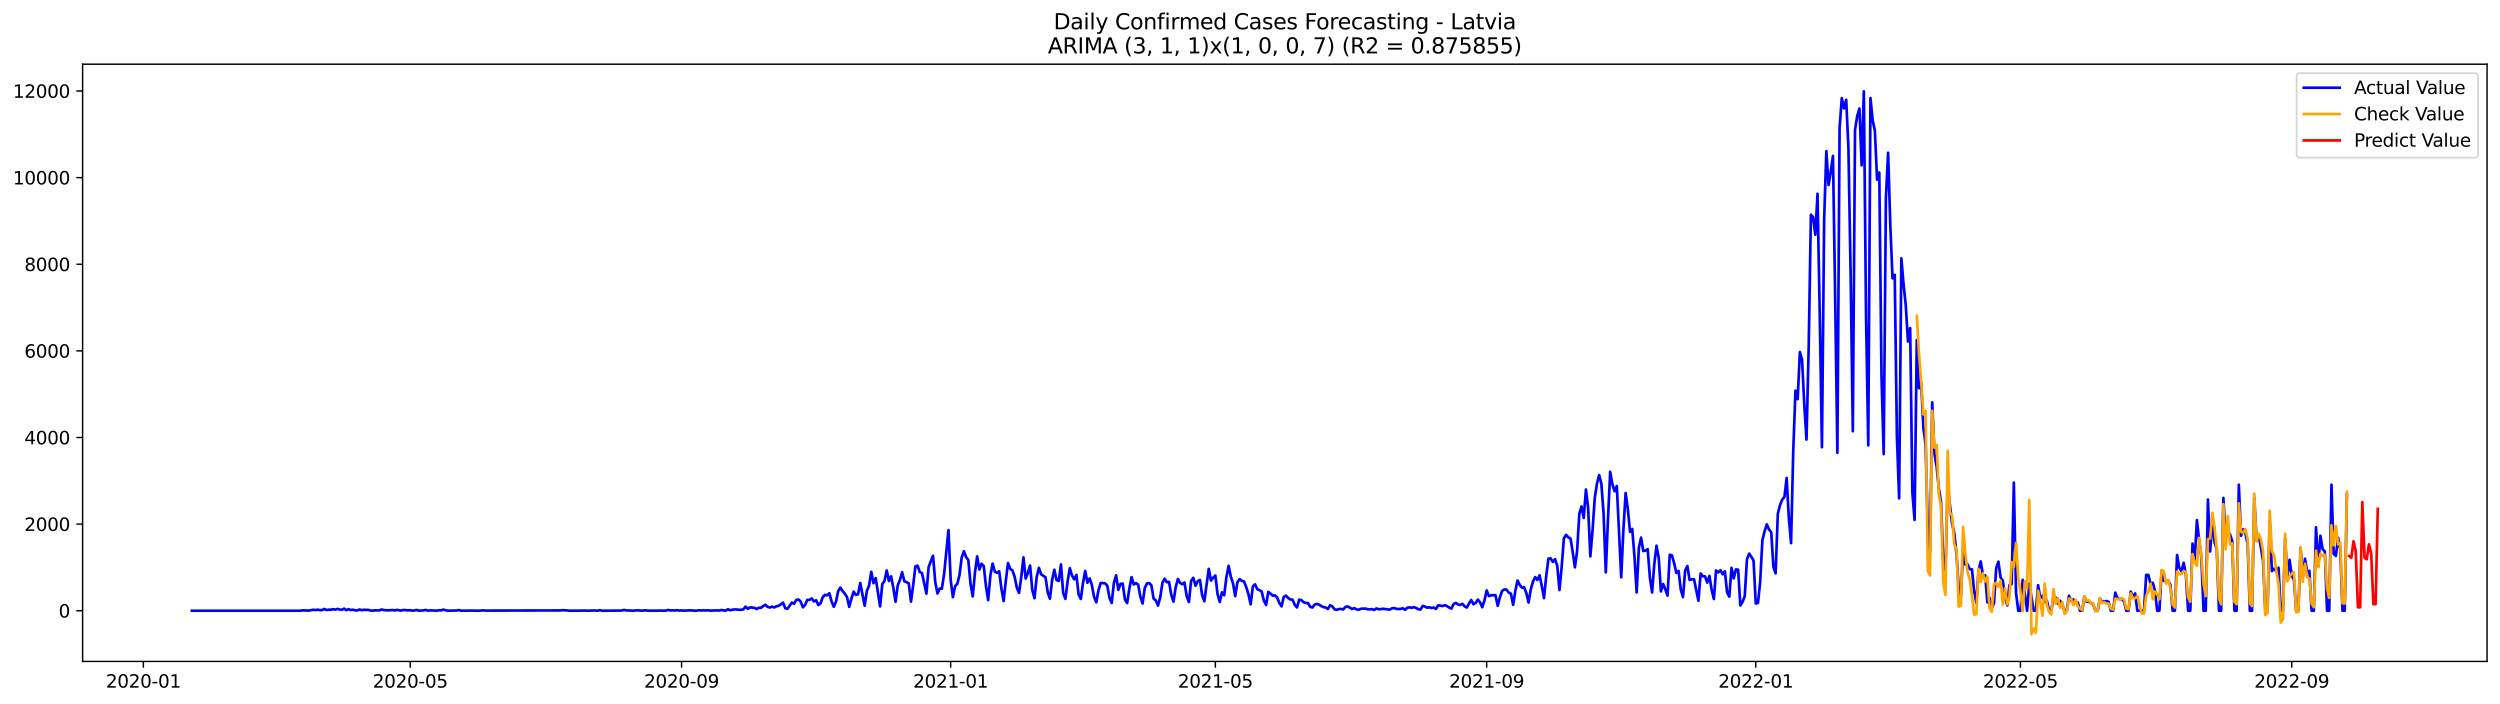 <?xml version="1.0" encoding="utf-8" standalone="no"?>
<!DOCTYPE svg PUBLIC "-//W3C//DTD SVG 1.1//EN"
  "http://www.w3.org/Graphics/SVG/1.1/DTD/svg11.dtd">
<svg xmlns:xlink="http://www.w3.org/1999/xlink" width="1392.412pt" height="392.274pt" viewBox="0 0 1392.412 392.274" xmlns="http://www.w3.org/2000/svg" version="1.1">
 <defs>
  <style type="text/css">*{stroke-linejoin: round; stroke-linecap: butt}</style>
 </defs>
 <g id="figure_1">
  <g id="patch_1">
   <path d="M 0 392.274 
L 1392.412 392.274 
L 1392.412 0 
L 0 0 
z
" style="fill: #ffffff"/>
  </g>
  <g id="axes_1">
   <g id="patch_2">
    <path d="M 46.013 368.396 
L 1385.213 368.396 
L 1385.213 35.755 
L 46.013 35.755 
z
" style="fill: #ffffff"/>
   </g>
   <g id="matplotlib.axis_1">
    <g id="xtick_1">
     <g id="line2d_1">
      <defs>
       <path id="m51c6eac107" d="M 0 0 
L 0 3.5 
" style="stroke: #000000; stroke-width: 0.8"/>
      </defs>
      <g>
       <use xlink:href="#m51c6eac107" x="79.858" y="368.396" style="stroke: #000000; stroke-width: 0.8"/>
      </g>
     </g>
     <g id="text_1">
      <!-- 2020-01 -->
      <g transform="translate(58.967 382.994)scale(0.1 -0.1)">
       <defs>
        <path id="DejaVuSans-32" d="M 1228 531 
L 3431 531 
L 3431 0 
L 469 0 
L 469 531 
Q 828 903 1448 1529 
Q 2069 2156 2228 2338 
Q 2531 2678 2651 2914 
Q 2772 3150 2772 3378 
Q 2772 3750 2511 3984 
Q 2250 4219 1831 4219 
Q 1534 4219 1204 4116 
Q 875 4013 500 3803 
L 500 4441 
Q 881 4594 1212 4672 
Q 1544 4750 1819 4750 
Q 2544 4750 2975 4387 
Q 3406 4025 3406 3419 
Q 3406 3131 3298 2873 
Q 3191 2616 2906 2266 
Q 2828 2175 2409 1742 
Q 1991 1309 1228 531 
z
" transform="scale(0.016)"/>
        <path id="DejaVuSans-30" d="M 2034 4250 
Q 1547 4250 1301 3770 
Q 1056 3291 1056 2328 
Q 1056 1369 1301 889 
Q 1547 409 2034 409 
Q 2525 409 2770 889 
Q 3016 1369 3016 2328 
Q 3016 3291 2770 3770 
Q 2525 4250 2034 4250 
z
M 2034 4750 
Q 2819 4750 3233 4129 
Q 3647 3509 3647 2328 
Q 3647 1150 3233 529 
Q 2819 -91 2034 -91 
Q 1250 -91 836 529 
Q 422 1150 422 2328 
Q 422 3509 836 4129 
Q 1250 4750 2034 4750 
z
" transform="scale(0.016)"/>
        <path id="DejaVuSans-2d" d="M 313 2009 
L 1997 2009 
L 1997 1497 
L 313 1497 
L 313 2009 
z
" transform="scale(0.016)"/>
        <path id="DejaVuSans-31" d="M 794 531 
L 1825 531 
L 1825 4091 
L 703 3866 
L 703 4441 
L 1819 4666 
L 2450 4666 
L 2450 531 
L 3481 531 
L 3481 0 
L 794 0 
L 794 531 
z
" transform="scale(0.016)"/>
       </defs>
       <use xlink:href="#DejaVuSans-32"/>
       <use xlink:href="#DejaVuSans-30" x="63.623"/>
       <use xlink:href="#DejaVuSans-32" x="127.246"/>
       <use xlink:href="#DejaVuSans-30" x="190.869"/>
       <use xlink:href="#DejaVuSans-2d" x="254.492"/>
       <use xlink:href="#DejaVuSans-30" x="290.576"/>
       <use xlink:href="#DejaVuSans-31" x="354.199"/>
      </g>
     </g>
    </g>
    <g id="xtick_2">
     <g id="line2d_2">
      <g>
       <use xlink:href="#m51c6eac107" x="228.508" y="368.396" style="stroke: #000000; stroke-width: 0.8"/>
      </g>
     </g>
     <g id="text_2">
      <!-- 2020-05 -->
      <g transform="translate(207.616 382.994)scale(0.1 -0.1)">
       <defs>
        <path id="DejaVuSans-35" d="M 691 4666 
L 3169 4666 
L 3169 4134 
L 1269 4134 
L 1269 2991 
Q 1406 3038 1543 3061 
Q 1681 3084 1819 3084 
Q 2600 3084 3056 2656 
Q 3513 2228 3513 1497 
Q 3513 744 3044 326 
Q 2575 -91 1722 -91 
Q 1428 -91 1123 -41 
Q 819 9 494 109 
L 494 744 
Q 775 591 1075 516 
Q 1375 441 1709 441 
Q 2250 441 2565 725 
Q 2881 1009 2881 1497 
Q 2881 1984 2565 2268 
Q 2250 2553 1709 2553 
Q 1456 2553 1204 2497 
Q 953 2441 691 2322 
L 691 4666 
z
" transform="scale(0.016)"/>
       </defs>
       <use xlink:href="#DejaVuSans-32"/>
       <use xlink:href="#DejaVuSans-30" x="63.623"/>
       <use xlink:href="#DejaVuSans-32" x="127.246"/>
       <use xlink:href="#DejaVuSans-30" x="190.869"/>
       <use xlink:href="#DejaVuSans-2d" x="254.492"/>
       <use xlink:href="#DejaVuSans-30" x="290.576"/>
       <use xlink:href="#DejaVuSans-35" x="354.199"/>
      </g>
     </g>
    </g>
    <g id="xtick_3">
     <g id="line2d_3">
      <g>
       <use xlink:href="#m51c6eac107" x="379.615" y="368.396" style="stroke: #000000; stroke-width: 0.8"/>
      </g>
     </g>
     <g id="text_3">
      <!-- 2020-09 -->
      <g transform="translate(358.723 382.994)scale(0.1 -0.1)">
       <defs>
        <path id="DejaVuSans-39" d="M 703 97 
L 703 672 
Q 941 559 1184 500 
Q 1428 441 1663 441 
Q 2288 441 2617 861 
Q 2947 1281 2994 2138 
Q 2813 1869 2534 1725 
Q 2256 1581 1919 1581 
Q 1219 1581 811 2004 
Q 403 2428 403 3163 
Q 403 3881 828 4315 
Q 1253 4750 1959 4750 
Q 2769 4750 3195 4129 
Q 3622 3509 3622 2328 
Q 3622 1225 3098 567 
Q 2575 -91 1691 -91 
Q 1453 -91 1209 -44 
Q 966 3 703 97 
z
M 1959 2075 
Q 2384 2075 2632 2365 
Q 2881 2656 2881 3163 
Q 2881 3666 2632 3958 
Q 2384 4250 1959 4250 
Q 1534 4250 1286 3958 
Q 1038 3666 1038 3163 
Q 1038 2656 1286 2365 
Q 1534 2075 1959 2075 
z
" transform="scale(0.016)"/>
       </defs>
       <use xlink:href="#DejaVuSans-32"/>
       <use xlink:href="#DejaVuSans-30" x="63.623"/>
       <use xlink:href="#DejaVuSans-32" x="127.246"/>
       <use xlink:href="#DejaVuSans-30" x="190.869"/>
       <use xlink:href="#DejaVuSans-2d" x="254.492"/>
       <use xlink:href="#DejaVuSans-30" x="290.576"/>
       <use xlink:href="#DejaVuSans-39" x="354.199"/>
      </g>
     </g>
    </g>
    <g id="xtick_4">
     <g id="line2d_4">
      <g>
       <use xlink:href="#m51c6eac107" x="529.493" y="368.396" style="stroke: #000000; stroke-width: 0.8"/>
      </g>
     </g>
     <g id="text_4">
      <!-- 2021-01 -->
      <g transform="translate(508.602 382.994)scale(0.1 -0.1)">
       <use xlink:href="#DejaVuSans-32"/>
       <use xlink:href="#DejaVuSans-30" x="63.623"/>
       <use xlink:href="#DejaVuSans-32" x="127.246"/>
       <use xlink:href="#DejaVuSans-31" x="190.869"/>
       <use xlink:href="#DejaVuSans-2d" x="254.492"/>
       <use xlink:href="#DejaVuSans-30" x="290.576"/>
       <use xlink:href="#DejaVuSans-31" x="354.199"/>
      </g>
     </g>
    </g>
    <g id="xtick_5">
     <g id="line2d_5">
      <g>
       <use xlink:href="#m51c6eac107" x="676.914" y="368.396" style="stroke: #000000; stroke-width: 0.8"/>
      </g>
     </g>
     <g id="text_5">
      <!-- 2021-05 -->
      <g transform="translate(656.023 382.994)scale(0.1 -0.1)">
       <use xlink:href="#DejaVuSans-32"/>
       <use xlink:href="#DejaVuSans-30" x="63.623"/>
       <use xlink:href="#DejaVuSans-32" x="127.246"/>
       <use xlink:href="#DejaVuSans-31" x="190.869"/>
       <use xlink:href="#DejaVuSans-2d" x="254.492"/>
       <use xlink:href="#DejaVuSans-30" x="290.576"/>
       <use xlink:href="#DejaVuSans-35" x="354.199"/>
      </g>
     </g>
    </g>
    <g id="xtick_6">
     <g id="line2d_6">
      <g>
       <use xlink:href="#m51c6eac107" x="828.021" y="368.396" style="stroke: #000000; stroke-width: 0.8"/>
      </g>
     </g>
     <g id="text_6">
      <!-- 2021-09 -->
      <g transform="translate(807.13 382.994)scale(0.1 -0.1)">
       <use xlink:href="#DejaVuSans-32"/>
       <use xlink:href="#DejaVuSans-30" x="63.623"/>
       <use xlink:href="#DejaVuSans-32" x="127.246"/>
       <use xlink:href="#DejaVuSans-31" x="190.869"/>
       <use xlink:href="#DejaVuSans-2d" x="254.492"/>
       <use xlink:href="#DejaVuSans-30" x="290.576"/>
       <use xlink:href="#DejaVuSans-39" x="354.199"/>
      </g>
     </g>
    </g>
    <g id="xtick_7">
     <g id="line2d_7">
      <g>
       <use xlink:href="#m51c6eac107" x="977.9" y="368.396" style="stroke: #000000; stroke-width: 0.8"/>
      </g>
     </g>
     <g id="text_7">
      <!-- 2022-01 -->
      <g transform="translate(957.008 382.994)scale(0.1 -0.1)">
       <use xlink:href="#DejaVuSans-32"/>
       <use xlink:href="#DejaVuSans-30" x="63.623"/>
       <use xlink:href="#DejaVuSans-32" x="127.246"/>
       <use xlink:href="#DejaVuSans-32" x="190.869"/>
       <use xlink:href="#DejaVuSans-2d" x="254.492"/>
       <use xlink:href="#DejaVuSans-30" x="290.576"/>
       <use xlink:href="#DejaVuSans-31" x="354.199"/>
      </g>
     </g>
    </g>
    <g id="xtick_8">
     <g id="line2d_8">
      <g>
       <use xlink:href="#m51c6eac107" x="1125.321" y="368.396" style="stroke: #000000; stroke-width: 0.8"/>
      </g>
     </g>
     <g id="text_8">
      <!-- 2022-05 -->
      <g transform="translate(1104.43 382.994)scale(0.1 -0.1)">
       <use xlink:href="#DejaVuSans-32"/>
       <use xlink:href="#DejaVuSans-30" x="63.623"/>
       <use xlink:href="#DejaVuSans-32" x="127.246"/>
       <use xlink:href="#DejaVuSans-32" x="190.869"/>
       <use xlink:href="#DejaVuSans-2d" x="254.492"/>
       <use xlink:href="#DejaVuSans-30" x="290.576"/>
       <use xlink:href="#DejaVuSans-35" x="354.199"/>
      </g>
     </g>
    </g>
    <g id="xtick_9">
     <g id="line2d_9">
      <g>
       <use xlink:href="#m51c6eac107" x="1276.428" y="368.396" style="stroke: #000000; stroke-width: 0.8"/>
      </g>
     </g>
     <g id="text_9">
      <!-- 2022-09 -->
      <g transform="translate(1255.536 382.994)scale(0.1 -0.1)">
       <use xlink:href="#DejaVuSans-32"/>
       <use xlink:href="#DejaVuSans-30" x="63.623"/>
       <use xlink:href="#DejaVuSans-32" x="127.246"/>
       <use xlink:href="#DejaVuSans-32" x="190.869"/>
       <use xlink:href="#DejaVuSans-2d" x="254.492"/>
       <use xlink:href="#DejaVuSans-30" x="290.576"/>
       <use xlink:href="#DejaVuSans-39" x="354.199"/>
      </g>
     </g>
    </g>
   </g>
   <g id="matplotlib.axis_2">
    <g id="ytick_1">
     <g id="line2d_10">
      <defs>
       <path id="m98a4497233" d="M 0 0 
L -3.5 0 
" style="stroke: #000000; stroke-width: 0.8"/>
      </defs>
      <g>
       <use xlink:href="#m98a4497233" x="46.013" y="340.156" style="stroke: #000000; stroke-width: 0.8"/>
      </g>
     </g>
     <g id="text_10">
      <!-- 0 -->
      <g transform="translate(32.65 343.956)scale(0.1 -0.1)">
       <use xlink:href="#DejaVuSans-30"/>
      </g>
     </g>
    </g>
    <g id="ytick_2">
     <g id="line2d_11">
      <g>
       <use xlink:href="#m98a4497233" x="46.013" y="291.911" style="stroke: #000000; stroke-width: 0.8"/>
      </g>
     </g>
     <g id="text_11">
      <!-- 2000 -->
      <g transform="translate(13.562 295.71)scale(0.1 -0.1)">
       <use xlink:href="#DejaVuSans-32"/>
       <use xlink:href="#DejaVuSans-30" x="63.623"/>
       <use xlink:href="#DejaVuSans-30" x="127.246"/>
       <use xlink:href="#DejaVuSans-30" x="190.869"/>
      </g>
     </g>
    </g>
    <g id="ytick_3">
     <g id="line2d_12">
      <g>
       <use xlink:href="#m98a4497233" x="46.013" y="243.665" style="stroke: #000000; stroke-width: 0.8"/>
      </g>
     </g>
     <g id="text_12">
      <!-- 4000 -->
      <g transform="translate(13.562 247.464)scale(0.1 -0.1)">
       <defs>
        <path id="DejaVuSans-34" d="M 2419 4116 
L 825 1625 
L 2419 1625 
L 2419 4116 
z
M 2253 4666 
L 3047 4666 
L 3047 1625 
L 3713 1625 
L 3713 1100 
L 3047 1100 
L 3047 0 
L 2419 0 
L 2419 1100 
L 313 1100 
L 313 1709 
L 2253 4666 
z
" transform="scale(0.016)"/>
       </defs>
       <use xlink:href="#DejaVuSans-34"/>
       <use xlink:href="#DejaVuSans-30" x="63.623"/>
       <use xlink:href="#DejaVuSans-30" x="127.246"/>
       <use xlink:href="#DejaVuSans-30" x="190.869"/>
      </g>
     </g>
    </g>
    <g id="ytick_4">
     <g id="line2d_13">
      <g>
       <use xlink:href="#m98a4497233" x="46.013" y="195.419" style="stroke: #000000; stroke-width: 0.8"/>
      </g>
     </g>
     <g id="text_13">
      <!-- 6000 -->
      <g transform="translate(13.562 199.219)scale(0.1 -0.1)">
       <defs>
        <path id="DejaVuSans-36" d="M 2113 2584 
Q 1688 2584 1439 2293 
Q 1191 2003 1191 1497 
Q 1191 994 1439 701 
Q 1688 409 2113 409 
Q 2538 409 2786 701 
Q 3034 994 3034 1497 
Q 3034 2003 2786 2293 
Q 2538 2584 2113 2584 
z
M 3366 4563 
L 3366 3988 
Q 3128 4100 2886 4159 
Q 2644 4219 2406 4219 
Q 1781 4219 1451 3797 
Q 1122 3375 1075 2522 
Q 1259 2794 1537 2939 
Q 1816 3084 2150 3084 
Q 2853 3084 3261 2657 
Q 3669 2231 3669 1497 
Q 3669 778 3244 343 
Q 2819 -91 2113 -91 
Q 1303 -91 875 529 
Q 447 1150 447 2328 
Q 447 3434 972 4092 
Q 1497 4750 2381 4750 
Q 2619 4750 2861 4703 
Q 3103 4656 3366 4563 
z
" transform="scale(0.016)"/>
       </defs>
       <use xlink:href="#DejaVuSans-36"/>
       <use xlink:href="#DejaVuSans-30" x="63.623"/>
       <use xlink:href="#DejaVuSans-30" x="127.246"/>
       <use xlink:href="#DejaVuSans-30" x="190.869"/>
      </g>
     </g>
    </g>
    <g id="ytick_5">
     <g id="line2d_14">
      <g>
       <use xlink:href="#m98a4497233" x="46.013" y="147.174" style="stroke: #000000; stroke-width: 0.8"/>
      </g>
     </g>
     <g id="text_14">
      <!-- 8000 -->
      <g transform="translate(13.562 150.973)scale(0.1 -0.1)">
       <defs>
        <path id="DejaVuSans-38" d="M 2034 2216 
Q 1584 2216 1326 1975 
Q 1069 1734 1069 1313 
Q 1069 891 1326 650 
Q 1584 409 2034 409 
Q 2484 409 2743 651 
Q 3003 894 3003 1313 
Q 3003 1734 2745 1975 
Q 2488 2216 2034 2216 
z
M 1403 2484 
Q 997 2584 770 2862 
Q 544 3141 544 3541 
Q 544 4100 942 4425 
Q 1341 4750 2034 4750 
Q 2731 4750 3128 4425 
Q 3525 4100 3525 3541 
Q 3525 3141 3298 2862 
Q 3072 2584 2669 2484 
Q 3125 2378 3379 2068 
Q 3634 1759 3634 1313 
Q 3634 634 3220 271 
Q 2806 -91 2034 -91 
Q 1263 -91 848 271 
Q 434 634 434 1313 
Q 434 1759 690 2068 
Q 947 2378 1403 2484 
z
M 1172 3481 
Q 1172 3119 1398 2916 
Q 1625 2713 2034 2713 
Q 2441 2713 2670 2916 
Q 2900 3119 2900 3481 
Q 2900 3844 2670 4047 
Q 2441 4250 2034 4250 
Q 1625 4250 1398 4047 
Q 1172 3844 1172 3481 
z
" transform="scale(0.016)"/>
       </defs>
       <use xlink:href="#DejaVuSans-38"/>
       <use xlink:href="#DejaVuSans-30" x="63.623"/>
       <use xlink:href="#DejaVuSans-30" x="127.246"/>
       <use xlink:href="#DejaVuSans-30" x="190.869"/>
      </g>
     </g>
    </g>
    <g id="ytick_6">
     <g id="line2d_15">
      <g>
       <use xlink:href="#m98a4497233" x="46.013" y="98.928" style="stroke: #000000; stroke-width: 0.8"/>
      </g>
     </g>
     <g id="text_15">
      <!-- 10000 -->
      <g transform="translate(7.2 102.727)scale(0.1 -0.1)">
       <use xlink:href="#DejaVuSans-31"/>
       <use xlink:href="#DejaVuSans-30" x="63.623"/>
       <use xlink:href="#DejaVuSans-30" x="127.246"/>
       <use xlink:href="#DejaVuSans-30" x="190.869"/>
       <use xlink:href="#DejaVuSans-30" x="254.492"/>
      </g>
     </g>
    </g>
    <g id="ytick_7">
     <g id="line2d_16">
      <g>
       <use xlink:href="#m98a4497233" x="46.013" y="50.683" style="stroke: #000000; stroke-width: 0.8"/>
      </g>
     </g>
     <g id="text_16">
      <!-- 12000 -->
      <g transform="translate(7.2 54.482)scale(0.1 -0.1)">
       <use xlink:href="#DejaVuSans-31"/>
       <use xlink:href="#DejaVuSans-32" x="63.623"/>
       <use xlink:href="#DejaVuSans-30" x="127.246"/>
       <use xlink:href="#DejaVuSans-30" x="190.869"/>
       <use xlink:href="#DejaVuSans-30" x="254.492"/>
      </g>
     </g>
    </g>
   </g>
   <g id="line2d_17">
    <path d="M 106.885 340.156 
L 167.082 340.156 
L 168.311 339.988 
L 169.539 339.939 
L 170.768 340.06 
L 171.996 340.06 
L 174.453 339.626 
L 175.682 339.795 
L 176.91 339.553 
L 178.139 339.843 
L 179.367 339.795 
L 180.596 339.167 
L 181.824 339.746 
L 183.053 339.577 
L 184.281 339.602 
L 185.51 339.288 
L 186.738 339.553 
L 187.967 339.143 
L 189.195 339.457 
L 190.424 339.626 
L 191.652 338.999 
L 192.881 339.867 
L 194.11 339.312 
L 195.338 339.77 
L 196.567 339.577 
L 197.795 339.939 
L 199.024 340.012 
L 200.252 339.457 
L 201.481 339.867 
L 202.709 339.602 
L 203.938 339.722 
L 205.166 339.65 
L 206.395 340.06 
L 207.623 340.108 
L 208.852 339.939 
L 211.309 339.988 
L 212.537 339.433 
L 213.766 339.795 
L 216.223 339.939 
L 218.68 339.746 
L 219.908 340.012 
L 221.137 339.674 
L 222.365 339.963 
L 223.594 340.012 
L 224.822 339.722 
L 227.279 339.939 
L 228.508 339.867 
L 229.736 340.132 
L 232.193 339.746 
L 233.422 340.156 
L 235.879 339.939 
L 237.107 339.698 
L 238.336 340.108 
L 239.564 339.939 
L 243.25 340.132 
L 244.478 339.891 
L 245.707 339.963 
L 246.935 339.505 
L 248.164 339.891 
L 249.393 340.132 
L 254.307 340.036 
L 255.535 339.77 
L 256.764 340.132 
L 262.906 340.084 
L 266.592 340.156 
L 269.049 339.963 
L 270.277 340.084 
L 312.047 339.988 
L 313.275 339.843 
L 315.732 339.963 
L 316.961 340.156 
L 325.56 340.084 
L 328.017 340.132 
L 330.474 340.012 
L 332.931 340.132 
L 334.16 339.843 
L 335.388 340.156 
L 343.988 340.084 
L 345.216 340.084 
L 346.445 339.963 
L 347.673 339.722 
L 348.902 340.012 
L 350.13 339.988 
L 352.587 340.156 
L 355.044 339.915 
L 357.502 340.132 
L 358.73 339.988 
L 359.959 339.988 
L 361.187 340.132 
L 364.873 340.132 
L 368.558 340.06 
L 369.787 340.156 
L 371.015 340.036 
L 372.244 339.722 
L 373.472 340.012 
L 374.701 339.939 
L 375.929 340.012 
L 377.158 339.867 
L 378.386 340.084 
L 379.615 339.963 
L 380.843 340.108 
L 384.529 339.939 
L 386.986 340.132 
L 388.214 340.084 
L 389.443 339.891 
L 390.671 340.036 
L 391.9 339.891 
L 393.128 340.036 
L 394.357 339.915 
L 395.585 340.084 
L 399.271 339.963 
L 400.499 340.06 
L 401.728 339.746 
L 404.185 340.132 
L 405.413 339.336 
L 406.642 339.867 
L 409.099 339.409 
L 410.327 339.457 
L 411.556 339.626 
L 412.785 339.65 
L 414.013 339.384 
L 415.242 337.865 
L 416.47 339.095 
L 417.699 338.299 
L 420.156 338.54 
L 421.384 339.191 
L 422.613 338.516 
L 423.841 338.54 
L 425.07 337.527 
L 426.298 336.852 
L 427.527 338.009 
L 428.755 338.371 
L 429.984 337.865 
L 431.212 338.347 
L 432.441 337.696 
L 433.669 337.406 
L 434.898 336.586 
L 436.126 335.621 
L 437.355 338.757 
L 438.583 339.095 
L 441.04 335.621 
L 442.269 336.273 
L 443.497 334.126 
L 444.726 333.909 
L 445.954 335.066 
L 447.183 338.251 
L 448.411 336.876 
L 449.64 334.102 
L 450.868 334.102 
L 452.097 333.306 
L 453.325 334.97 
L 454.554 334.319 
L 455.782 336.972 
L 457.011 336.031 
L 458.239 332.606 
L 459.468 331.303 
L 460.696 331.545 
L 461.925 330.411 
L 463.153 334.97 
L 464.382 337.937 
L 465.61 335.139 
L 466.839 329.229 
L 468.068 327.299 
L 469.296 329.181 
L 470.525 330.628 
L 471.753 332.534 
L 472.982 338.009 
L 474.21 333.45 
L 475.439 329.494 
L 476.667 331.327 
L 477.896 330.99 
L 479.124 324.67 
L 481.581 337.358 
L 482.81 329.132 
L 484.038 326.165 
L 485.267 318.494 
L 486.495 324.79 
L 487.724 321.992 
L 490.181 337.744 
L 491.409 325.393 
L 492.638 323.512 
L 493.866 317.722 
L 495.095 323.608 
L 496.323 321.003 
L 497.552 327.468 
L 498.78 335.163 
L 500.009 326.069 
L 501.237 322.981 
L 502.466 318.687 
L 503.694 323.753 
L 504.923 324.235 
L 506.151 324.983 
L 507.38 335.091 
L 508.608 325.996 
L 509.837 315.479 
L 511.065 315.069 
L 512.294 318.639 
L 513.522 319.17 
L 515.979 330.628 
L 517.208 315.937 
L 518.436 312.536 
L 519.665 309.52 
L 520.893 324.091 
L 522.122 330.531 
L 523.351 327.83 
L 524.579 327.902 
L 525.808 319.941 
L 528.265 295.264 
L 529.493 323.005 
L 530.722 332.582 
L 531.95 326.455 
L 533.179 325.176 
L 534.407 320.279 
L 535.636 310.509 
L 536.864 307.012 
L 538.093 310.316 
L 539.321 311.933 
L 540.55 325.297 
L 541.778 332.172 
L 543.007 318.977 
L 544.235 309.882 
L 545.464 317.24 
L 546.692 314.007 
L 547.921 315.286 
L 549.149 326.479 
L 550.378 334.27 
L 551.606 320.569 
L 552.835 313.911 
L 554.063 318.398 
L 555.292 319.025 
L 556.52 318.205 
L 557.749 327.806 
L 558.977 334.777 
L 560.206 323.439 
L 561.434 313.549 
L 562.663 316.878 
L 563.891 317.698 
L 565.12 321.22 
L 566.348 327.299 
L 567.577 330.242 
L 568.805 321.461 
L 570.034 310.461 
L 571.262 322.257 
L 572.491 319.025 
L 573.719 314.972 
L 574.948 328.577 
L 576.176 333.209 
L 577.405 321.316 
L 578.634 316.275 
L 579.862 319.845 
L 582.319 321.509 
L 583.548 329.928 
L 584.776 333.45 
L 586.005 322.957 
L 587.233 317.336 
L 588.462 323.077 
L 589.69 323.536 
L 590.919 314.369 
L 592.147 330.266 
L 593.376 333.547 
L 594.604 324.018 
L 595.833 316.444 
L 597.061 320.545 
L 598.29 322.667 
L 599.518 320.207 
L 600.747 331.086 
L 601.975 333.595 
L 603.204 324.597 
L 604.432 317.988 
L 605.661 324.573 
L 606.889 322.161 
L 608.118 325.803 
L 609.346 332.389 
L 610.575 335.477 
L 611.803 328.77 
L 613.032 324.742 
L 614.26 324.766 
L 615.489 324.911 
L 616.717 326.213 
L 617.946 332.992 
L 619.174 335.863 
L 620.403 324.645 
L 621.631 320.424 
L 622.86 328.529 
L 624.088 325.152 
L 625.317 325.08 
L 626.545 333.884 
L 627.774 335.887 
L 629.002 327.902 
L 630.231 321.437 
L 631.459 325.538 
L 632.688 324.766 
L 633.917 325.634 
L 635.145 332.341 
L 636.374 336.128 
L 637.602 327.468 
L 638.831 324.959 
L 640.059 324.766 
L 641.288 325.996 
L 642.516 333.426 
L 643.745 334.415 
L 644.973 337.286 
L 646.202 332.702 
L 647.43 324.645 
L 648.659 322.306 
L 649.887 324.284 
L 651.116 324.091 
L 652.344 331.279 
L 653.573 335.091 
L 654.801 327.202 
L 656.03 322.474 
L 657.258 324.645 
L 658.487 325.393 
L 659.715 324.38 
L 660.944 332.027 
L 662.172 335.284 
L 663.401 323.56 
L 664.629 321.847 
L 665.858 326.213 
L 667.086 323.681 
L 668.315 323.005 
L 669.543 331.448 
L 670.772 334.849 
L 673.229 316.83 
L 674.457 323.367 
L 675.686 321.751 
L 676.914 320.569 
L 678.143 330.99 
L 679.371 335.259 
L 680.6 329.904 
L 681.828 331.52 
L 683.057 321.509 
L 684.285 315.165 
L 685.514 321.196 
L 686.742 324.911 
L 687.971 332.003 
L 689.2 324.259 
L 690.428 322.571 
L 691.657 323.536 
L 692.885 323.873 
L 694.114 327.034 
L 695.342 330.966 
L 696.571 336.61 
L 697.799 326.575 
L 699.028 325.466 
L 700.256 328.167 
L 701.485 328.65 
L 702.713 329.518 
L 703.942 334.536 
L 705.17 336.924 
L 706.399 329.663 
L 707.627 330.604 
L 708.856 331.762 
L 710.084 331.617 
L 711.313 332.775 
L 712.541 335.814 
L 713.77 337.72 
L 714.998 332.461 
L 716.227 331.762 
L 717.455 333.016 
L 718.684 333.909 
L 719.912 333.981 
L 721.141 336.9 
L 722.369 338.323 
L 723.598 333.981 
L 724.826 334.27 
L 726.055 335.428 
L 727.283 335.863 
L 728.512 335.863 
L 729.74 337.985 
L 730.969 338.371 
L 732.197 336.707 
L 733.426 336.393 
L 734.654 336.755 
L 735.883 337.551 
L 737.111 338.13 
L 738.34 338.371 
L 739.568 339.191 
L 740.797 337.141 
L 742.025 337.696 
L 743.254 339.36 
L 744.483 339.674 
L 745.711 339.216 
L 746.94 339.167 
L 748.168 339.433 
L 749.397 338.009 
L 750.625 337.744 
L 753.082 339.191 
L 754.311 338.709 
L 755.539 339.409 
L 756.768 339.626 
L 757.996 339.047 
L 760.453 338.95 
L 761.682 339.336 
L 762.91 339.384 
L 764.139 339.288 
L 765.367 339.722 
L 766.596 338.878 
L 767.824 339.336 
L 769.053 339.264 
L 770.281 339.047 
L 773.967 339.553 
L 775.195 338.854 
L 776.424 338.661 
L 777.652 339.095 
L 778.881 339.24 
L 780.109 339.119 
L 781.338 338.806 
L 782.566 339.602 
L 783.795 338.516 
L 785.023 338.275 
L 786.252 338.54 
L 787.48 338.178 
L 788.709 338.613 
L 789.937 339.288 
L 791.166 339.529 
L 792.394 337.455 
L 793.623 337.816 
L 794.851 338.468 
L 796.08 338.227 
L 797.308 338.637 
L 798.537 338.371 
L 799.766 339.167 
L 800.994 337.141 
L 802.223 337.262 
L 803.451 337.575 
L 804.68 337.093 
L 805.908 337.551 
L 807.137 338.395 
L 808.365 338.974 
L 809.594 336.441 
L 810.822 335.814 
L 812.051 336.634 
L 813.279 336.948 
L 814.508 336.297 
L 815.736 337.72 
L 816.965 338.395 
L 818.193 336.08 
L 819.422 334.15 
L 820.65 336.538 
L 821.879 335.79 
L 823.107 333.981 
L 824.336 335.428 
L 825.564 338.202 
L 826.793 334.439 
L 828.021 328.843 
L 829.25 331.955 
L 830.478 331.617 
L 831.707 331.472 
L 832.935 331.52 
L 834.164 337.406 
L 835.392 332.654 
L 836.621 329.084 
L 837.849 328.312 
L 839.078 328.384 
L 840.306 330.049 
L 841.535 330.676 
L 842.763 336.9 
L 843.992 329.06 
L 845.22 323.343 
L 846.449 325.779 
L 847.677 327.299 
L 848.906 327.082 
L 850.134 330.411 
L 851.363 335.597 
L 852.591 328.24 
L 853.82 323.898 
L 855.049 321.437 
L 856.277 323.029 
L 857.506 320.472 
L 858.734 326.479 
L 859.963 333.161 
L 861.191 320.762 
L 862.42 311.137 
L 863.648 311.016 
L 864.877 312.97 
L 866.105 311.45 
L 867.334 315.238 
L 868.562 328.602 
L 869.791 315.792 
L 871.019 299.847 
L 872.248 297.893 
L 873.476 299.268 
L 874.705 299.895 
L 875.933 307.373 
L 877.162 315.985 
L 878.39 306.963 
L 879.619 286.218 
L 880.847 282.069 
L 882.076 288.485 
L 883.304 272.637 
L 884.533 282.865 
L 885.761 309.882 
L 886.99 295.457 
L 888.218 277.461 
L 889.447 269.356 
L 890.675 264.58 
L 891.904 269.428 
L 893.132 285.832 
L 894.361 318.759 
L 895.589 289.088 
L 896.818 262.819 
L 898.046 269.742 
L 899.275 273.626 
L 900.503 270.707 
L 902.96 321.534 
L 904.189 294.709 
L 905.417 274.591 
L 906.646 283.54 
L 907.874 296.229 
L 909.103 294.613 
L 910.332 309.882 
L 911.56 329.952 
L 912.789 305.154 
L 914.017 299.413 
L 915.246 306.915 
L 916.474 306.674 
L 917.703 305.854 
L 918.931 321.702 
L 920.16 329.977 
L 921.388 314.176 
L 922.617 303.948 
L 923.845 310.702 
L 925.074 329.422 
L 926.302 325.273 
L 927.531 328.264 
L 928.759 331.738 
L 929.988 308.966 
L 931.216 309.303 
L 932.445 313.742 
L 933.673 319.073 
L 934.902 317.988 
L 936.13 328.384 
L 937.359 332.558 
L 938.587 317.698 
L 939.816 315.286 
L 941.044 322.981 
L 942.273 322.716 
L 943.501 322.619 
L 945.958 334.608 
L 947.187 319.411 
L 948.415 320.955 
L 949.644 321.027 
L 950.872 324.477 
L 952.101 320.738 
L 953.329 328.553 
L 954.558 333.619 
L 955.786 317.722 
L 957.015 318.784 
L 958.243 317.626 
L 959.472 319.869 
L 960.7 318.205 
L 961.929 329.952 
L 963.157 332.292 
L 964.386 316.251 
L 965.615 322.113 
L 966.843 317.143 
L 968.072 317.288 
L 969.3 337.213 
L 970.529 335.259 
L 971.757 332.075 
L 972.986 311.547 
L 974.214 308.338 
L 975.443 310.099 
L 976.671 312.246 
L 977.9 336.128 
L 979.128 335.814 
L 980.357 323.97 
L 981.585 300.884 
L 982.814 295.891 
L 984.042 292.055 
L 985.271 294.878 
L 986.499 296.373 
L 987.728 315.792 
L 988.956 319.314 
L 990.185 286.097 
L 991.413 281.321 
L 992.642 278.257 
L 993.87 276.762 
L 995.099 266.22 
L 996.327 288.534 
L 997.556 302.525 
L 998.784 250.757 
L 1000.013 217.564 
L 1001.241 222.316 
L 1002.47 196.095 
L 1003.698 200.509 
L 1004.927 225.501 
L 1006.155 244.799 
L 1007.384 193.08 
L 1008.612 119.601 
L 1009.841 120.952 
L 1011.069 130.722 
L 1012.298 107.95 
L 1013.526 174.674 
L 1014.755 249.093 
L 1015.983 122.376 
L 1017.212 84.213 
L 1018.44 103.005 
L 1019.669 95.623 
L 1020.898 86.843 
L 1022.126 165.652 
L 1023.355 252.205 
L 1024.583 71.332 
L 1025.812 54.663 
L 1027.04 60.356 
L 1028.269 55.579 
L 1029.497 81.873 
L 1030.726 152.264 
L 1031.954 240.191 
L 1033.183 72.272 
L 1034.411 64.553 
L 1035.64 60.452 
L 1036.868 92.053 
L 1038.097 50.876 
L 1039.325 176.7 
L 1040.554 248.031 
L 1041.782 54.615 
L 1043.011 67.086 
L 1044.239 72.683 
L 1045.468 100.086 
L 1046.696 96.106 
L 1047.925 209.242 
L 1049.153 252.928 
L 1050.382 110.411 
L 1051.61 85.082 
L 1052.839 125.463 
L 1054.067 154.99 
L 1055.296 153.108 
L 1056.524 243.858 
L 1057.753 277.582 
L 1058.981 143.869 
L 1060.21 158.222 
L 1061.438 169.97 
L 1062.667 190.209 
L 1063.895 182.755 
L 1065.124 274.373 
L 1066.352 289.571 
L 1067.581 189.389 
L 1068.809 216.213 
L 1070.038 213.439 
L 1071.266 238.286 
L 1072.495 247.669 
L 1073.723 294.154 
L 1074.952 307.542 
L 1076.181 224.101 
L 1077.409 252.591 
L 1078.638 259.972 
L 1079.866 272.154 
L 1081.095 279.632 
L 1082.323 312.729 
L 1083.552 317.722 
L 1084.78 270.273 
L 1087.237 291.79 
L 1088.466 296.928 
L 1089.694 308.459 
L 1090.923 327.299 
L 1092.151 331.641 
L 1093.38 306.36 
L 1094.608 314.466 
L 1095.837 314.297 
L 1097.065 316.998 
L 1098.294 317.095 
L 1099.522 329.108 
L 1100.751 335.814 
L 1101.979 317.529 
L 1103.208 312.681 
L 1104.436 320.569 
L 1105.665 320.424 
L 1106.893 335.549 
L 1108.122 332.944 
L 1109.35 338.54 
L 1110.579 336.007 
L 1111.807 316.395 
L 1113.036 312.825 
L 1114.264 321.702 
L 1115.493 323.367 
L 1116.721 332.389 
L 1117.95 337.189 
L 1119.178 325.9 
L 1120.407 325.345 
L 1121.635 268.801 
L 1122.864 330.242 
L 1124.092 340.156 
L 1125.321 340.156 
L 1126.549 322.957 
L 1127.778 330.893 
L 1129.007 340.156 
L 1130.235 325.152 
L 1132.692 340.156 
L 1133.921 340.156 
L 1135.149 325.948 
L 1136.378 333.137 
L 1137.606 331.81 
L 1138.835 335.38 
L 1140.063 334.632 
L 1141.292 340.156 
L 1142.52 340.156 
L 1143.749 331.979 
L 1144.977 332.823 
L 1146.206 336.2 
L 1147.434 334.632 
L 1148.663 337.238 
L 1149.891 340.156 
L 1151.12 340.156 
L 1152.348 331.834 
L 1153.577 334.463 
L 1154.805 333.836 
L 1156.034 335.573 
L 1157.262 335.621 
L 1158.491 340.156 
L 1159.719 340.156 
L 1160.948 332.22 
L 1162.176 335.139 
L 1163.405 335.139 
L 1165.862 336.659 
L 1167.09 340.156 
L 1168.319 340.156 
L 1169.547 333.354 
L 1170.776 334.97 
L 1172.004 335.066 
L 1173.233 334.729 
L 1174.461 335.211 
L 1175.69 340.156 
L 1176.918 340.156 
L 1178.147 330.097 
L 1179.375 333.426 
L 1180.604 333.619 
L 1181.832 333.571 
L 1183.061 335.187 
L 1184.29 340.156 
L 1185.518 340.156 
L 1186.747 329.518 
L 1187.975 332.509 
L 1189.204 330.531 
L 1190.432 340.156 
L 1194.118 340.156 
L 1195.346 320.207 
L 1196.575 320.279 
L 1197.803 325.273 
L 1199.032 324.597 
L 1200.26 329.012 
L 1201.489 340.156 
L 1202.717 340.156 
L 1203.946 317.891 
L 1205.174 323.512 
L 1206.403 323.632 
L 1207.631 323.415 
L 1208.86 325.803 
L 1210.088 340.156 
L 1211.317 340.156 
L 1212.545 309.134 
L 1213.774 316.154 
L 1215.002 318.253 
L 1216.231 313.452 
L 1217.459 319.941 
L 1218.688 340.156 
L 1219.916 340.156 
L 1221.145 302.766 
L 1222.373 311.716 
L 1223.602 289.667 
L 1224.83 300.812 
L 1226.059 310.003 
L 1227.287 340.156 
L 1228.516 340.156 
L 1229.744 278.257 
L 1230.973 307.156 
L 1232.201 289.233 
L 1233.43 302.163 
L 1234.658 305.878 
L 1235.887 340.156 
L 1237.115 340.156 
L 1238.344 277.316 
L 1239.573 299.027 
L 1240.801 297.338 
L 1242.03 297.531 
L 1243.258 301.439 
L 1244.487 340.156 
L 1245.715 340.156 
L 1246.944 269.983 
L 1248.172 298.4 
L 1249.401 294.781 
L 1250.629 297.242 
L 1251.858 303.031 
L 1253.086 340.156 
L 1254.315 340.156 
L 1255.543 277.172 
L 1256.772 299.654 
L 1258 298.279 
L 1259.229 304.792 
L 1260.457 312.56 
L 1261.686 340.156 
L 1262.914 340.156 
L 1264.143 290.222 
L 1265.371 318.084 
L 1266.6 316.709 
L 1267.828 318.301 
L 1269.057 316.178 
L 1270.285 340.156 
L 1271.514 340.156 
L 1272.742 299.992 
L 1273.971 321.365 
L 1275.199 311.788 
L 1276.428 320.738 
L 1277.656 322.884 
L 1278.885 340.156 
L 1280.113 340.156 
L 1281.342 305.395 
L 1282.57 320.979 
L 1283.799 311.209 
L 1285.027 318.615 
L 1286.256 317.939 
L 1287.484 340.156 
L 1288.713 340.156 
L 1289.941 293.672 
L 1291.17 315.527 
L 1292.398 298.4 
L 1293.627 305.926 
L 1294.856 307.132 
L 1296.084 340.156 
L 1297.313 340.156 
L 1298.541 269.935 
L 1299.77 308.483 
L 1300.998 309.641 
L 1302.227 299.509 
L 1303.455 305.685 
L 1304.684 340.156 
L 1305.912 340.156 
L 1307.141 275.58 
L 1307.141 275.58 
" clip-path="url(#pe07d53e047)" style="fill: none; stroke: #0000ff; stroke-width: 1.5; stroke-linecap: square"/>
   </g>
   <g id="line2d_18">
    <path d="M 1067.581 175.888 
L 1068.809 196.701 
L 1070.038 212.399 
L 1071.266 230.843 
L 1072.495 228.9 
L 1073.723 317.943 
L 1074.952 320.505 
L 1076.181 228.826 
L 1077.409 249.334 
L 1078.638 247.798 
L 1079.866 275.473 
L 1081.095 281.794 
L 1082.323 324.536 
L 1083.552 331.309 
L 1084.78 251.095 
L 1086.009 285.221 
L 1087.237 287.178 
L 1088.466 303.163 
L 1089.694 305.995 
L 1090.923 337.856 
L 1092.151 337.274 
L 1093.38 293.441 
L 1094.608 308.177 
L 1095.837 318.612 
L 1097.065 322.572 
L 1098.294 331.458 
L 1099.522 342.343 
L 1100.751 342.017 
L 1101.979 316.8 
L 1103.208 324.234 
L 1104.436 319.28 
L 1105.665 323.911 
L 1106.893 321.217 
L 1108.122 338.827 
L 1109.35 340.786 
L 1110.579 325.417 
L 1111.807 324.576 
L 1113.036 326.948 
L 1114.264 323.337 
L 1115.493 336.68 
L 1116.721 327.627 
L 1117.95 336.64 
L 1119.178 332.886 
L 1120.407 313.018 
L 1121.635 315.725 
L 1122.864 302.36 
L 1124.092 321.875 
L 1125.321 329.351 
L 1126.549 340.323 
L 1127.778 323.75 
L 1129.007 327.661 
L 1130.235 278.492 
L 1131.464 353.276 
L 1132.692 350.148 
L 1133.921 352.442 
L 1135.149 329.056 
L 1136.378 335.274 
L 1137.606 342.918 
L 1138.835 325.017 
L 1140.063 337.13 
L 1141.292 340.795 
L 1142.52 342.287 
L 1143.749 328.186 
L 1144.977 336.225 
L 1146.206 333.171 
L 1147.434 338.48 
L 1148.663 335.43 
L 1149.891 341.947 
L 1151.12 340.616 
L 1152.348 333.438 
L 1153.577 333.44 
L 1154.805 337.046 
L 1156.034 334.094 
L 1157.262 337.566 
L 1158.491 338.91 
L 1159.719 339.862 
L 1160.948 332.117 
L 1162.176 334.654 
L 1163.405 334.309 
L 1164.633 336.138 
L 1165.862 336.05 
L 1167.09 340.509 
L 1168.319 340.237 
L 1169.547 333.107 
L 1170.776 335.817 
L 1172.004 335.433 
L 1173.233 336.114 
L 1174.461 336.168 
L 1175.69 339.082 
L 1176.918 339.509 
L 1178.147 333.435 
L 1179.375 333.633 
L 1180.604 334.035 
L 1181.832 333.185 
L 1183.061 333.916 
L 1184.29 338.905 
L 1185.518 339.304 
L 1186.747 330.524 
L 1187.975 333.125 
L 1189.204 333.185 
L 1190.432 331.98 
L 1192.889 341.698 
L 1194.118 341.673 
L 1195.346 331.67 
L 1196.575 329.436 
L 1197.803 325.053 
L 1199.032 333.762 
L 1200.26 329.413 
L 1201.489 330.753 
L 1202.717 333.739 
L 1203.946 317.448 
L 1205.174 318.191 
L 1206.403 325.139 
L 1207.631 323.004 
L 1208.86 327.868 
L 1210.088 336.788 
L 1211.317 338.363 
L 1212.545 318.382 
L 1213.774 319.907 
L 1215.002 319.586 
L 1216.231 318.152 
L 1217.459 318.457 
L 1218.688 332.748 
L 1219.916 335.142 
L 1221.145 308.572 
L 1222.373 312.843 
L 1223.602 315.125 
L 1224.83 299.612 
L 1226.059 308.794 
L 1227.287 324.999 
L 1228.516 331.98 
L 1229.744 300.306 
L 1230.973 299.848 
L 1232.201 285.582 
L 1233.43 293.608 
L 1234.658 306.51 
L 1235.887 333.247 
L 1237.115 336.554 
L 1238.344 280.819 
L 1239.573 305.87 
L 1240.801 287.402 
L 1242.03 303.295 
L 1243.258 302.628 
L 1244.487 335.201 
L 1245.715 336.492 
L 1246.944 280.309 
L 1248.172 296.144 
L 1249.401 296.837 
L 1250.629 294.612 
L 1251.858 300.029 
L 1253.086 335.996 
L 1254.315 337.567 
L 1255.543 274.838 
L 1256.772 301.569 
L 1258 297.347 
L 1259.229 300.278 
L 1260.457 306.977 
L 1261.686 342.564 
L 1262.914 341.465 
L 1264.143 284.476 
L 1265.371 306.839 
L 1266.6 309.454 
L 1267.828 317.836 
L 1269.057 325.257 
L 1270.285 346.787 
L 1271.514 344.729 
L 1272.742 297.304 
L 1273.971 323.798 
L 1275.199 321.148 
L 1276.428 319.494 
L 1277.656 318.777 
L 1278.885 341.101 
L 1280.113 340.791 
L 1281.342 304.749 
L 1282.57 324.116 
L 1283.799 314.002 
L 1285.027 321.473 
L 1286.256 322.194 
L 1287.484 336.215 
L 1288.713 338.145 
L 1289.941 306.695 
L 1291.17 315.869 
L 1292.398 308.414 
L 1293.627 309.549 
L 1294.856 308.942 
L 1296.084 327.953 
L 1297.313 332.966 
L 1298.541 292.553 
L 1299.77 303.696 
L 1300.998 292.909 
L 1302.227 303.24 
L 1303.455 302.244 
L 1304.684 336.031 
L 1305.912 336.085 
L 1307.141 273.88 
L 1307.141 273.88 
" clip-path="url(#pe07d53e047)" style="fill: none; stroke: #ffa500; stroke-width: 1.5; stroke-linecap: square"/>
   </g>
   <g id="line2d_19">
    <path d="M 1308.369 309.661 
L 1309.598 310.681 
L 1310.826 301.465 
L 1312.055 306.992 
L 1313.283 338.24 
L 1314.512 338.241 
L 1315.74 279.683 
L 1316.969 310.584 
L 1318.197 311.509 
L 1319.426 303.153 
L 1320.654 308.164 
L 1321.883 336.496 
L 1323.111 336.497 
L 1324.34 283.403 
" clip-path="url(#pe07d53e047)" style="fill: none; stroke: #ff0000; stroke-width: 1.5; stroke-linecap: square"/>
   </g>
   <g id="patch_3">
    <path d="M 46.013 368.396 
L 46.013 35.755 
" style="fill: none; stroke: #000000; stroke-width: 0.8; stroke-linejoin: miter; stroke-linecap: square"/>
   </g>
   <g id="patch_4">
    <path d="M 1385.213 368.396 
L 1385.213 35.755 
" style="fill: none; stroke: #000000; stroke-width: 0.8; stroke-linejoin: miter; stroke-linecap: square"/>
   </g>
   <g id="patch_5">
    <path d="M 46.013 368.396 
L 1385.213 368.396 
" style="fill: none; stroke: #000000; stroke-width: 0.8; stroke-linejoin: miter; stroke-linecap: square"/>
   </g>
   <g id="patch_6">
    <path d="M 46.013 35.755 
L 1385.213 35.755 
" style="fill: none; stroke: #000000; stroke-width: 0.8; stroke-linejoin: miter; stroke-linecap: square"/>
   </g>
   <g id="text_17">
    <!-- Daily Confirmed Cases Forecasting - Latvia -->
    <g transform="translate(586.845 16.318)scale(0.12 -0.12)">
     <defs>
      <path id="DejaVuSans-44" d="M 1259 4147 
L 1259 519 
L 2022 519 
Q 2988 519 3436 956 
Q 3884 1394 3884 2338 
Q 3884 3275 3436 3711 
Q 2988 4147 2022 4147 
L 1259 4147 
z
M 628 4666 
L 1925 4666 
Q 3281 4666 3915 4102 
Q 4550 3538 4550 2338 
Q 4550 1131 3912 565 
Q 3275 0 1925 0 
L 628 0 
L 628 4666 
z
" transform="scale(0.016)"/>
      <path id="DejaVuSans-61" d="M 2194 1759 
Q 1497 1759 1228 1600 
Q 959 1441 959 1056 
Q 959 750 1161 570 
Q 1363 391 1709 391 
Q 2188 391 2477 730 
Q 2766 1069 2766 1631 
L 2766 1759 
L 2194 1759 
z
M 3341 1997 
L 3341 0 
L 2766 0 
L 2766 531 
Q 2569 213 2275 61 
Q 1981 -91 1556 -91 
Q 1019 -91 701 211 
Q 384 513 384 1019 
Q 384 1609 779 1909 
Q 1175 2209 1959 2209 
L 2766 2209 
L 2766 2266 
Q 2766 2663 2505 2880 
Q 2244 3097 1772 3097 
Q 1472 3097 1187 3025 
Q 903 2953 641 2809 
L 641 3341 
Q 956 3463 1253 3523 
Q 1550 3584 1831 3584 
Q 2591 3584 2966 3190 
Q 3341 2797 3341 1997 
z
" transform="scale(0.016)"/>
      <path id="DejaVuSans-69" d="M 603 3500 
L 1178 3500 
L 1178 0 
L 603 0 
L 603 3500 
z
M 603 4863 
L 1178 4863 
L 1178 4134 
L 603 4134 
L 603 4863 
z
" transform="scale(0.016)"/>
      <path id="DejaVuSans-6c" d="M 603 4863 
L 1178 4863 
L 1178 0 
L 603 0 
L 603 4863 
z
" transform="scale(0.016)"/>
      <path id="DejaVuSans-79" d="M 2059 -325 
Q 1816 -950 1584 -1140 
Q 1353 -1331 966 -1331 
L 506 -1331 
L 506 -850 
L 844 -850 
Q 1081 -850 1212 -737 
Q 1344 -625 1503 -206 
L 1606 56 
L 191 3500 
L 800 3500 
L 1894 763 
L 2988 3500 
L 3597 3500 
L 2059 -325 
z
" transform="scale(0.016)"/>
      <path id="DejaVuSans-20" transform="scale(0.016)"/>
      <path id="DejaVuSans-43" d="M 4122 4306 
L 4122 3641 
Q 3803 3938 3442 4084 
Q 3081 4231 2675 4231 
Q 1875 4231 1450 3742 
Q 1025 3253 1025 2328 
Q 1025 1406 1450 917 
Q 1875 428 2675 428 
Q 3081 428 3442 575 
Q 3803 722 4122 1019 
L 4122 359 
Q 3791 134 3420 21 
Q 3050 -91 2638 -91 
Q 1578 -91 968 557 
Q 359 1206 359 2328 
Q 359 3453 968 4101 
Q 1578 4750 2638 4750 
Q 3056 4750 3426 4639 
Q 3797 4528 4122 4306 
z
" transform="scale(0.016)"/>
      <path id="DejaVuSans-6f" d="M 1959 3097 
Q 1497 3097 1228 2736 
Q 959 2375 959 1747 
Q 959 1119 1226 758 
Q 1494 397 1959 397 
Q 2419 397 2687 759 
Q 2956 1122 2956 1747 
Q 2956 2369 2687 2733 
Q 2419 3097 1959 3097 
z
M 1959 3584 
Q 2709 3584 3137 3096 
Q 3566 2609 3566 1747 
Q 3566 888 3137 398 
Q 2709 -91 1959 -91 
Q 1206 -91 779 398 
Q 353 888 353 1747 
Q 353 2609 779 3096 
Q 1206 3584 1959 3584 
z
" transform="scale(0.016)"/>
      <path id="DejaVuSans-6e" d="M 3513 2113 
L 3513 0 
L 2938 0 
L 2938 2094 
Q 2938 2591 2744 2837 
Q 2550 3084 2163 3084 
Q 1697 3084 1428 2787 
Q 1159 2491 1159 1978 
L 1159 0 
L 581 0 
L 581 3500 
L 1159 3500 
L 1159 2956 
Q 1366 3272 1645 3428 
Q 1925 3584 2291 3584 
Q 2894 3584 3203 3211 
Q 3513 2838 3513 2113 
z
" transform="scale(0.016)"/>
      <path id="DejaVuSans-66" d="M 2375 4863 
L 2375 4384 
L 1825 4384 
Q 1516 4384 1395 4259 
Q 1275 4134 1275 3809 
L 1275 3500 
L 2222 3500 
L 2222 3053 
L 1275 3053 
L 1275 0 
L 697 0 
L 697 3053 
L 147 3053 
L 147 3500 
L 697 3500 
L 697 3744 
Q 697 4328 969 4595 
Q 1241 4863 1831 4863 
L 2375 4863 
z
" transform="scale(0.016)"/>
      <path id="DejaVuSans-72" d="M 2631 2963 
Q 2534 3019 2420 3045 
Q 2306 3072 2169 3072 
Q 1681 3072 1420 2755 
Q 1159 2438 1159 1844 
L 1159 0 
L 581 0 
L 581 3500 
L 1159 3500 
L 1159 2956 
Q 1341 3275 1631 3429 
Q 1922 3584 2338 3584 
Q 2397 3584 2469 3576 
Q 2541 3569 2628 3553 
L 2631 2963 
z
" transform="scale(0.016)"/>
      <path id="DejaVuSans-6d" d="M 3328 2828 
Q 3544 3216 3844 3400 
Q 4144 3584 4550 3584 
Q 5097 3584 5394 3201 
Q 5691 2819 5691 2113 
L 5691 0 
L 5113 0 
L 5113 2094 
Q 5113 2597 4934 2840 
Q 4756 3084 4391 3084 
Q 3944 3084 3684 2787 
Q 3425 2491 3425 1978 
L 3425 0 
L 2847 0 
L 2847 2094 
Q 2847 2600 2669 2842 
Q 2491 3084 2119 3084 
Q 1678 3084 1418 2786 
Q 1159 2488 1159 1978 
L 1159 0 
L 581 0 
L 581 3500 
L 1159 3500 
L 1159 2956 
Q 1356 3278 1631 3431 
Q 1906 3584 2284 3584 
Q 2666 3584 2933 3390 
Q 3200 3197 3328 2828 
z
" transform="scale(0.016)"/>
      <path id="DejaVuSans-65" d="M 3597 1894 
L 3597 1613 
L 953 1613 
Q 991 1019 1311 708 
Q 1631 397 2203 397 
Q 2534 397 2845 478 
Q 3156 559 3463 722 
L 3463 178 
Q 3153 47 2828 -22 
Q 2503 -91 2169 -91 
Q 1331 -91 842 396 
Q 353 884 353 1716 
Q 353 2575 817 3079 
Q 1281 3584 2069 3584 
Q 2775 3584 3186 3129 
Q 3597 2675 3597 1894 
z
M 3022 2063 
Q 3016 2534 2758 2815 
Q 2500 3097 2075 3097 
Q 1594 3097 1305 2825 
Q 1016 2553 972 2059 
L 3022 2063 
z
" transform="scale(0.016)"/>
      <path id="DejaVuSans-64" d="M 2906 2969 
L 2906 4863 
L 3481 4863 
L 3481 0 
L 2906 0 
L 2906 525 
Q 2725 213 2448 61 
Q 2172 -91 1784 -91 
Q 1150 -91 751 415 
Q 353 922 353 1747 
Q 353 2572 751 3078 
Q 1150 3584 1784 3584 
Q 2172 3584 2448 3432 
Q 2725 3281 2906 2969 
z
M 947 1747 
Q 947 1113 1208 752 
Q 1469 391 1925 391 
Q 2381 391 2643 752 
Q 2906 1113 2906 1747 
Q 2906 2381 2643 2742 
Q 2381 3103 1925 3103 
Q 1469 3103 1208 2742 
Q 947 2381 947 1747 
z
" transform="scale(0.016)"/>
      <path id="DejaVuSans-73" d="M 2834 3397 
L 2834 2853 
Q 2591 2978 2328 3040 
Q 2066 3103 1784 3103 
Q 1356 3103 1142 2972 
Q 928 2841 928 2578 
Q 928 2378 1081 2264 
Q 1234 2150 1697 2047 
L 1894 2003 
Q 2506 1872 2764 1633 
Q 3022 1394 3022 966 
Q 3022 478 2636 193 
Q 2250 -91 1575 -91 
Q 1294 -91 989 -36 
Q 684 19 347 128 
L 347 722 
Q 666 556 975 473 
Q 1284 391 1588 391 
Q 1994 391 2212 530 
Q 2431 669 2431 922 
Q 2431 1156 2273 1281 
Q 2116 1406 1581 1522 
L 1381 1569 
Q 847 1681 609 1914 
Q 372 2147 372 2553 
Q 372 3047 722 3315 
Q 1072 3584 1716 3584 
Q 2034 3584 2315 3537 
Q 2597 3491 2834 3397 
z
" transform="scale(0.016)"/>
      <path id="DejaVuSans-46" d="M 628 4666 
L 3309 4666 
L 3309 4134 
L 1259 4134 
L 1259 2759 
L 3109 2759 
L 3109 2228 
L 1259 2228 
L 1259 0 
L 628 0 
L 628 4666 
z
" transform="scale(0.016)"/>
      <path id="DejaVuSans-63" d="M 3122 3366 
L 3122 2828 
Q 2878 2963 2633 3030 
Q 2388 3097 2138 3097 
Q 1578 3097 1268 2742 
Q 959 2388 959 1747 
Q 959 1106 1268 751 
Q 1578 397 2138 397 
Q 2388 397 2633 464 
Q 2878 531 3122 666 
L 3122 134 
Q 2881 22 2623 -34 
Q 2366 -91 2075 -91 
Q 1284 -91 818 406 
Q 353 903 353 1747 
Q 353 2603 823 3093 
Q 1294 3584 2113 3584 
Q 2378 3584 2631 3529 
Q 2884 3475 3122 3366 
z
" transform="scale(0.016)"/>
      <path id="DejaVuSans-74" d="M 1172 4494 
L 1172 3500 
L 2356 3500 
L 2356 3053 
L 1172 3053 
L 1172 1153 
Q 1172 725 1289 603 
Q 1406 481 1766 481 
L 2356 481 
L 2356 0 
L 1766 0 
Q 1100 0 847 248 
Q 594 497 594 1153 
L 594 3053 
L 172 3053 
L 172 3500 
L 594 3500 
L 594 4494 
L 1172 4494 
z
" transform="scale(0.016)"/>
      <path id="DejaVuSans-67" d="M 2906 1791 
Q 2906 2416 2648 2759 
Q 2391 3103 1925 3103 
Q 1463 3103 1205 2759 
Q 947 2416 947 1791 
Q 947 1169 1205 825 
Q 1463 481 1925 481 
Q 2391 481 2648 825 
Q 2906 1169 2906 1791 
z
M 3481 434 
Q 3481 -459 3084 -895 
Q 2688 -1331 1869 -1331 
Q 1566 -1331 1297 -1286 
Q 1028 -1241 775 -1147 
L 775 -588 
Q 1028 -725 1275 -790 
Q 1522 -856 1778 -856 
Q 2344 -856 2625 -561 
Q 2906 -266 2906 331 
L 2906 616 
Q 2728 306 2450 153 
Q 2172 0 1784 0 
Q 1141 0 747 490 
Q 353 981 353 1791 
Q 353 2603 747 3093 
Q 1141 3584 1784 3584 
Q 2172 3584 2450 3431 
Q 2728 3278 2906 2969 
L 2906 3500 
L 3481 3500 
L 3481 434 
z
" transform="scale(0.016)"/>
      <path id="DejaVuSans-4c" d="M 628 4666 
L 1259 4666 
L 1259 531 
L 3531 531 
L 3531 0 
L 628 0 
L 628 4666 
z
" transform="scale(0.016)"/>
      <path id="DejaVuSans-76" d="M 191 3500 
L 800 3500 
L 1894 563 
L 2988 3500 
L 3597 3500 
L 2284 0 
L 1503 0 
L 191 3500 
z
" transform="scale(0.016)"/>
     </defs>
     <use xlink:href="#DejaVuSans-44"/>
     <use xlink:href="#DejaVuSans-61" x="77.002"/>
     <use xlink:href="#DejaVuSans-69" x="138.281"/>
     <use xlink:href="#DejaVuSans-6c" x="166.064"/>
     <use xlink:href="#DejaVuSans-79" x="193.848"/>
     <use xlink:href="#DejaVuSans-20" x="253.027"/>
     <use xlink:href="#DejaVuSans-43" x="284.814"/>
     <use xlink:href="#DejaVuSans-6f" x="354.639"/>
     <use xlink:href="#DejaVuSans-6e" x="415.82"/>
     <use xlink:href="#DejaVuSans-66" x="479.199"/>
     <use xlink:href="#DejaVuSans-69" x="514.404"/>
     <use xlink:href="#DejaVuSans-72" x="542.188"/>
     <use xlink:href="#DejaVuSans-6d" x="581.551"/>
     <use xlink:href="#DejaVuSans-65" x="678.963"/>
     <use xlink:href="#DejaVuSans-64" x="740.486"/>
     <use xlink:href="#DejaVuSans-20" x="803.963"/>
     <use xlink:href="#DejaVuSans-43" x="835.75"/>
     <use xlink:href="#DejaVuSans-61" x="905.574"/>
     <use xlink:href="#DejaVuSans-73" x="966.854"/>
     <use xlink:href="#DejaVuSans-65" x="1018.953"/>
     <use xlink:href="#DejaVuSans-73" x="1080.477"/>
     <use xlink:href="#DejaVuSans-20" x="1132.576"/>
     <use xlink:href="#DejaVuSans-46" x="1164.363"/>
     <use xlink:href="#DejaVuSans-6f" x="1218.258"/>
     <use xlink:href="#DejaVuSans-72" x="1279.439"/>
     <use xlink:href="#DejaVuSans-65" x="1318.303"/>
     <use xlink:href="#DejaVuSans-63" x="1379.826"/>
     <use xlink:href="#DejaVuSans-61" x="1434.807"/>
     <use xlink:href="#DejaVuSans-73" x="1496.086"/>
     <use xlink:href="#DejaVuSans-74" x="1548.186"/>
     <use xlink:href="#DejaVuSans-69" x="1587.395"/>
     <use xlink:href="#DejaVuSans-6e" x="1615.178"/>
     <use xlink:href="#DejaVuSans-67" x="1678.557"/>
     <use xlink:href="#DejaVuSans-20" x="1742.033"/>
     <use xlink:href="#DejaVuSans-2d" x="1773.82"/>
     <use xlink:href="#DejaVuSans-20" x="1809.904"/>
     <use xlink:href="#DejaVuSans-4c" x="1841.691"/>
     <use xlink:href="#DejaVuSans-61" x="1897.404"/>
     <use xlink:href="#DejaVuSans-74" x="1958.684"/>
     <use xlink:href="#DejaVuSans-76" x="1997.893"/>
     <use xlink:href="#DejaVuSans-69" x="2057.072"/>
     <use xlink:href="#DejaVuSans-61" x="2084.855"/>
    </g>
    <!-- ARIMA (3, 1, 1)x(1, 0, 0, 7) (R2 = 0.875855) -->
    <g transform="translate(583.628 29.756)scale(0.12 -0.12)">
     <defs>
      <path id="DejaVuSans-41" d="M 2188 4044 
L 1331 1722 
L 3047 1722 
L 2188 4044 
z
M 1831 4666 
L 2547 4666 
L 4325 0 
L 3669 0 
L 3244 1197 
L 1141 1197 
L 716 0 
L 50 0 
L 1831 4666 
z
" transform="scale(0.016)"/>
      <path id="DejaVuSans-52" d="M 2841 2188 
Q 3044 2119 3236 1894 
Q 3428 1669 3622 1275 
L 4263 0 
L 3584 0 
L 2988 1197 
Q 2756 1666 2539 1819 
Q 2322 1972 1947 1972 
L 1259 1972 
L 1259 0 
L 628 0 
L 628 4666 
L 2053 4666 
Q 2853 4666 3247 4331 
Q 3641 3997 3641 3322 
Q 3641 2881 3436 2590 
Q 3231 2300 2841 2188 
z
M 1259 4147 
L 1259 2491 
L 2053 2491 
Q 2509 2491 2742 2702 
Q 2975 2913 2975 3322 
Q 2975 3731 2742 3939 
Q 2509 4147 2053 4147 
L 1259 4147 
z
" transform="scale(0.016)"/>
      <path id="DejaVuSans-49" d="M 628 4666 
L 1259 4666 
L 1259 0 
L 628 0 
L 628 4666 
z
" transform="scale(0.016)"/>
      <path id="DejaVuSans-4d" d="M 628 4666 
L 1569 4666 
L 2759 1491 
L 3956 4666 
L 4897 4666 
L 4897 0 
L 4281 0 
L 4281 4097 
L 3078 897 
L 2444 897 
L 1241 4097 
L 1241 0 
L 628 0 
L 628 4666 
z
" transform="scale(0.016)"/>
      <path id="DejaVuSans-28" d="M 1984 4856 
Q 1566 4138 1362 3434 
Q 1159 2731 1159 2009 
Q 1159 1288 1364 580 
Q 1569 -128 1984 -844 
L 1484 -844 
Q 1016 -109 783 600 
Q 550 1309 550 2009 
Q 550 2706 781 3412 
Q 1013 4119 1484 4856 
L 1984 4856 
z
" transform="scale(0.016)"/>
      <path id="DejaVuSans-33" d="M 2597 2516 
Q 3050 2419 3304 2112 
Q 3559 1806 3559 1356 
Q 3559 666 3084 287 
Q 2609 -91 1734 -91 
Q 1441 -91 1130 -33 
Q 819 25 488 141 
L 488 750 
Q 750 597 1062 519 
Q 1375 441 1716 441 
Q 2309 441 2620 675 
Q 2931 909 2931 1356 
Q 2931 1769 2642 2001 
Q 2353 2234 1838 2234 
L 1294 2234 
L 1294 2753 
L 1863 2753 
Q 2328 2753 2575 2939 
Q 2822 3125 2822 3475 
Q 2822 3834 2567 4026 
Q 2313 4219 1838 4219 
Q 1578 4219 1281 4162 
Q 984 4106 628 3988 
L 628 4550 
Q 988 4650 1302 4700 
Q 1616 4750 1894 4750 
Q 2613 4750 3031 4423 
Q 3450 4097 3450 3541 
Q 3450 3153 3228 2886 
Q 3006 2619 2597 2516 
z
" transform="scale(0.016)"/>
      <path id="DejaVuSans-2c" d="M 750 794 
L 1409 794 
L 1409 256 
L 897 -744 
L 494 -744 
L 750 256 
L 750 794 
z
" transform="scale(0.016)"/>
      <path id="DejaVuSans-29" d="M 513 4856 
L 1013 4856 
Q 1481 4119 1714 3412 
Q 1947 2706 1947 2009 
Q 1947 1309 1714 600 
Q 1481 -109 1013 -844 
L 513 -844 
Q 928 -128 1133 580 
Q 1338 1288 1338 2009 
Q 1338 2731 1133 3434 
Q 928 4138 513 4856 
z
" transform="scale(0.016)"/>
      <path id="DejaVuSans-78" d="M 3513 3500 
L 2247 1797 
L 3578 0 
L 2900 0 
L 1881 1375 
L 863 0 
L 184 0 
L 1544 1831 
L 300 3500 
L 978 3500 
L 1906 2253 
L 2834 3500 
L 3513 3500 
z
" transform="scale(0.016)"/>
      <path id="DejaVuSans-37" d="M 525 4666 
L 3525 4666 
L 3525 4397 
L 1831 0 
L 1172 0 
L 2766 4134 
L 525 4134 
L 525 4666 
z
" transform="scale(0.016)"/>
      <path id="DejaVuSans-3d" d="M 678 2906 
L 4684 2906 
L 4684 2381 
L 678 2381 
L 678 2906 
z
M 678 1631 
L 4684 1631 
L 4684 1100 
L 678 1100 
L 678 1631 
z
" transform="scale(0.016)"/>
      <path id="DejaVuSans-2e" d="M 684 794 
L 1344 794 
L 1344 0 
L 684 0 
L 684 794 
z
" transform="scale(0.016)"/>
     </defs>
     <use xlink:href="#DejaVuSans-41"/>
     <use xlink:href="#DejaVuSans-52" x="68.408"/>
     <use xlink:href="#DejaVuSans-49" x="137.891"/>
     <use xlink:href="#DejaVuSans-4d" x="167.383"/>
     <use xlink:href="#DejaVuSans-41" x="253.662"/>
     <use xlink:href="#DejaVuSans-20" x="322.07"/>
     <use xlink:href="#DejaVuSans-28" x="353.857"/>
     <use xlink:href="#DejaVuSans-33" x="392.871"/>
     <use xlink:href="#DejaVuSans-2c" x="456.494"/>
     <use xlink:href="#DejaVuSans-20" x="488.281"/>
     <use xlink:href="#DejaVuSans-31" x="520.068"/>
     <use xlink:href="#DejaVuSans-2c" x="583.691"/>
     <use xlink:href="#DejaVuSans-20" x="615.479"/>
     <use xlink:href="#DejaVuSans-31" x="647.266"/>
     <use xlink:href="#DejaVuSans-29" x="710.889"/>
     <use xlink:href="#DejaVuSans-78" x="749.902"/>
     <use xlink:href="#DejaVuSans-28" x="809.082"/>
     <use xlink:href="#DejaVuSans-31" x="848.096"/>
     <use xlink:href="#DejaVuSans-2c" x="911.719"/>
     <use xlink:href="#DejaVuSans-20" x="943.506"/>
     <use xlink:href="#DejaVuSans-30" x="975.293"/>
     <use xlink:href="#DejaVuSans-2c" x="1038.916"/>
     <use xlink:href="#DejaVuSans-20" x="1070.703"/>
     <use xlink:href="#DejaVuSans-30" x="1102.49"/>
     <use xlink:href="#DejaVuSans-2c" x="1166.113"/>
     <use xlink:href="#DejaVuSans-20" x="1197.9"/>
     <use xlink:href="#DejaVuSans-37" x="1229.688"/>
     <use xlink:href="#DejaVuSans-29" x="1293.311"/>
     <use xlink:href="#DejaVuSans-20" x="1332.324"/>
     <use xlink:href="#DejaVuSans-28" x="1364.111"/>
     <use xlink:href="#DejaVuSans-52" x="1403.125"/>
     <use xlink:href="#DejaVuSans-32" x="1472.607"/>
     <use xlink:href="#DejaVuSans-20" x="1536.23"/>
     <use xlink:href="#DejaVuSans-3d" x="1568.018"/>
     <use xlink:href="#DejaVuSans-20" x="1651.807"/>
     <use xlink:href="#DejaVuSans-30" x="1683.594"/>
     <use xlink:href="#DejaVuSans-2e" x="1747.217"/>
     <use xlink:href="#DejaVuSans-38" x="1779.004"/>
     <use xlink:href="#DejaVuSans-37" x="1842.627"/>
     <use xlink:href="#DejaVuSans-35" x="1906.25"/>
     <use xlink:href="#DejaVuSans-38" x="1969.873"/>
     <use xlink:href="#DejaVuSans-35" x="2033.496"/>
     <use xlink:href="#DejaVuSans-35" x="2097.119"/>
     <use xlink:href="#DejaVuSans-29" x="2160.742"/>
    </g>
   </g>
   <g id="legend_1">
    <g id="patch_7">
     <path d="M 1281.133 87.79 
L 1378.213 87.79 
Q 1380.213 87.79 1380.213 85.79 
L 1380.213 42.755 
Q 1380.213 40.755 1378.213 40.755 
L 1281.133 40.755 
Q 1279.133 40.755 1279.133 42.755 
L 1279.133 85.79 
Q 1279.133 87.79 1281.133 87.79 
z
" style="fill: #ffffff; opacity: 0.8; stroke: #cccccc; stroke-linejoin: miter"/>
    </g>
    <g id="line2d_20">
     <path d="M 1283.133 48.854 
L 1293.133 48.854 
L 1303.133 48.854 
" style="fill: none; stroke: #0000ff; stroke-width: 1.5; stroke-linecap: square"/>
    </g>
    <g id="text_18">
     <!-- Actual Value -->
     <g transform="translate(1311.133 52.354)scale(0.1 -0.1)">
      <defs>
       <path id="DejaVuSans-75" d="M 544 1381 
L 544 3500 
L 1119 3500 
L 1119 1403 
Q 1119 906 1312 657 
Q 1506 409 1894 409 
Q 2359 409 2629 706 
Q 2900 1003 2900 1516 
L 2900 3500 
L 3475 3500 
L 3475 0 
L 2900 0 
L 2900 538 
Q 2691 219 2414 64 
Q 2138 -91 1772 -91 
Q 1169 -91 856 284 
Q 544 659 544 1381 
z
M 1991 3584 
L 1991 3584 
z
" transform="scale(0.016)"/>
       <path id="DejaVuSans-56" d="M 1831 0 
L 50 4666 
L 709 4666 
L 2188 738 
L 3669 4666 
L 4325 4666 
L 2547 0 
L 1831 0 
z
" transform="scale(0.016)"/>
      </defs>
      <use xlink:href="#DejaVuSans-41"/>
      <use xlink:href="#DejaVuSans-63" x="66.658"/>
      <use xlink:href="#DejaVuSans-74" x="121.639"/>
      <use xlink:href="#DejaVuSans-75" x="160.848"/>
      <use xlink:href="#DejaVuSans-61" x="224.227"/>
      <use xlink:href="#DejaVuSans-6c" x="285.506"/>
      <use xlink:href="#DejaVuSans-20" x="313.289"/>
      <use xlink:href="#DejaVuSans-56" x="345.076"/>
      <use xlink:href="#DejaVuSans-61" x="405.734"/>
      <use xlink:href="#DejaVuSans-6c" x="467.014"/>
      <use xlink:href="#DejaVuSans-75" x="494.797"/>
      <use xlink:href="#DejaVuSans-65" x="558.176"/>
     </g>
    </g>
    <g id="line2d_21">
     <path d="M 1283.133 63.532 
L 1293.133 63.532 
L 1303.133 63.532 
" style="fill: none; stroke: #ffa500; stroke-width: 1.5; stroke-linecap: square"/>
    </g>
    <g id="text_19">
     <!-- Check Value -->
     <g transform="translate(1311.133 67.032)scale(0.1 -0.1)">
      <defs>
       <path id="DejaVuSans-68" d="M 3513 2113 
L 3513 0 
L 2938 0 
L 2938 2094 
Q 2938 2591 2744 2837 
Q 2550 3084 2163 3084 
Q 1697 3084 1428 2787 
Q 1159 2491 1159 1978 
L 1159 0 
L 581 0 
L 581 4863 
L 1159 4863 
L 1159 2956 
Q 1366 3272 1645 3428 
Q 1925 3584 2291 3584 
Q 2894 3584 3203 3211 
Q 3513 2838 3513 2113 
z
" transform="scale(0.016)"/>
       <path id="DejaVuSans-6b" d="M 581 4863 
L 1159 4863 
L 1159 1991 
L 2875 3500 
L 3609 3500 
L 1753 1863 
L 3688 0 
L 2938 0 
L 1159 1709 
L 1159 0 
L 581 0 
L 581 4863 
z
" transform="scale(0.016)"/>
      </defs>
      <use xlink:href="#DejaVuSans-43"/>
      <use xlink:href="#DejaVuSans-68" x="69.824"/>
      <use xlink:href="#DejaVuSans-65" x="133.203"/>
      <use xlink:href="#DejaVuSans-63" x="194.727"/>
      <use xlink:href="#DejaVuSans-6b" x="249.707"/>
      <use xlink:href="#DejaVuSans-20" x="307.617"/>
      <use xlink:href="#DejaVuSans-56" x="339.404"/>
      <use xlink:href="#DejaVuSans-61" x="400.062"/>
      <use xlink:href="#DejaVuSans-6c" x="461.342"/>
      <use xlink:href="#DejaVuSans-75" x="489.125"/>
      <use xlink:href="#DejaVuSans-65" x="552.504"/>
     </g>
    </g>
    <g id="line2d_22">
     <path d="M 1283.133 78.21 
L 1293.133 78.21 
L 1303.133 78.21 
" style="fill: none; stroke: #ff0000; stroke-width: 1.5; stroke-linecap: square"/>
    </g>
    <g id="text_20">
     <!-- Predict Value -->
     <g transform="translate(1311.133 81.71)scale(0.1 -0.1)">
      <defs>
       <path id="DejaVuSans-50" d="M 1259 4147 
L 1259 2394 
L 2053 2394 
Q 2494 2394 2734 2622 
Q 2975 2850 2975 3272 
Q 2975 3691 2734 3919 
Q 2494 4147 2053 4147 
L 1259 4147 
z
M 628 4666 
L 2053 4666 
Q 2838 4666 3239 4311 
Q 3641 3956 3641 3272 
Q 3641 2581 3239 2228 
Q 2838 1875 2053 1875 
L 1259 1875 
L 1259 0 
L 628 0 
L 628 4666 
z
" transform="scale(0.016)"/>
      </defs>
      <use xlink:href="#DejaVuSans-50"/>
      <use xlink:href="#DejaVuSans-72" x="58.553"/>
      <use xlink:href="#DejaVuSans-65" x="97.416"/>
      <use xlink:href="#DejaVuSans-64" x="158.939"/>
      <use xlink:href="#DejaVuSans-69" x="222.416"/>
      <use xlink:href="#DejaVuSans-63" x="250.199"/>
      <use xlink:href="#DejaVuSans-74" x="305.18"/>
      <use xlink:href="#DejaVuSans-20" x="344.389"/>
      <use xlink:href="#DejaVuSans-56" x="376.176"/>
      <use xlink:href="#DejaVuSans-61" x="436.834"/>
      <use xlink:href="#DejaVuSans-6c" x="498.113"/>
      <use xlink:href="#DejaVuSans-75" x="525.896"/>
      <use xlink:href="#DejaVuSans-65" x="589.275"/>
     </g>
    </g>
   </g>
  </g>
 </g>
 <defs>
  <clipPath id="pe07d53e047">
   <rect x="46.013" y="35.755" width="1339.2" height="332.64"/>
  </clipPath>
 </defs>
</svg>
